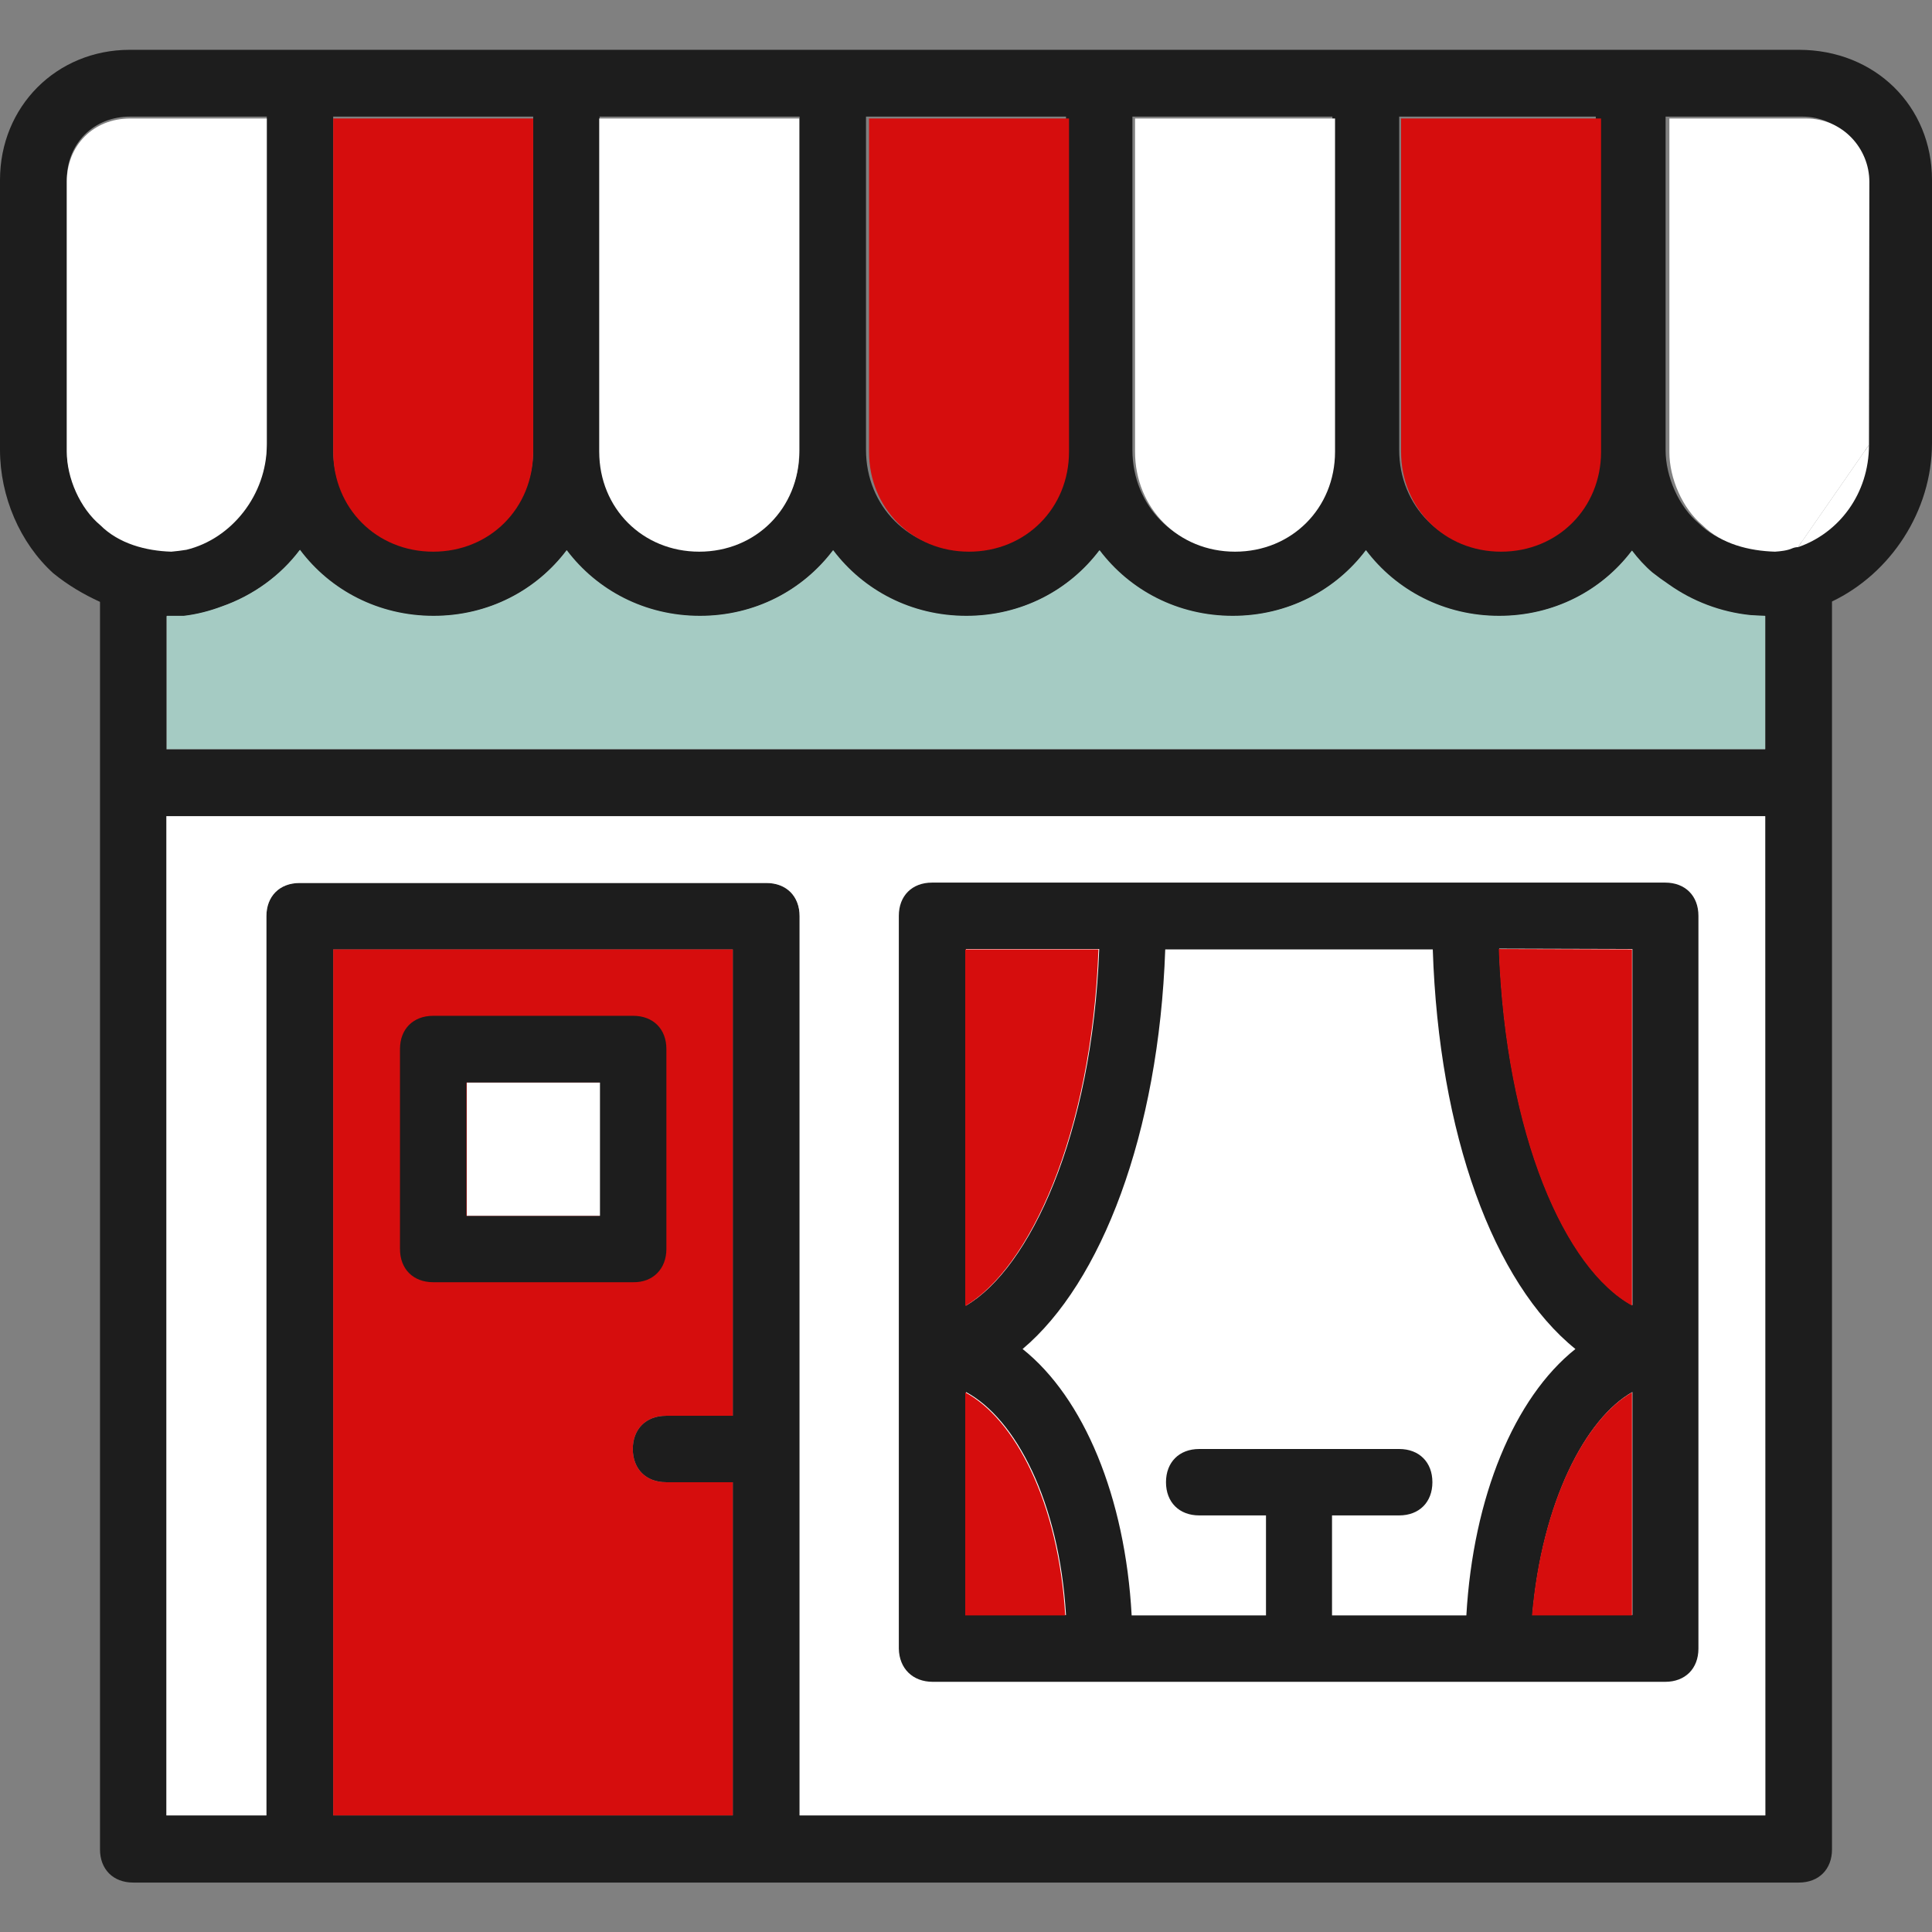 <?xml version="1.0" encoding="utf-8"?>
<!-- Generator: Adobe Illustrator 21.1.0, SVG Export Plug-In . SVG Version: 6.00 Build 0)  -->
<svg version="1.1" id="Layer_1" xmlns="http://www.w3.org/2000/svg" xmlns:xlink="http://www.w3.org/1999/xlink" x="0px" y="0px"
	 viewBox="0 0 512 512" style="enable-background:new 0 0 512 512;" xml:space="preserve">
<rect x="0" y="0" width="512" height="512" fill="#808080" stroke="none"/>
<style type="text/css">
	.st0{fill:#1D1D1D;}
	.st1{fill:#D60D0D;}
	.st2{fill:#FFFFFF;}
	.st3{fill:#A5CBC3;}
</style>
<g id="Layer_1_1_">
	<g transform="translate(1 1)">
		<g>
			<g>
				<path class="st0" d="M475.7,12.2h-35.3h-18.5h-52.1h-17.7h-53h-17.7h-53h-17.7h-53H140H87H69.6H33.4C14,12.2-1,27.2-1,46.7v71.5
					c0,12.4,5.3,24.7,14.1,32.7c3.8,3.1,8,5.6,12.4,7.6v48.1v282.5c0,5.3,3.5,8.8,8.8,8.8h44.1H202h273.7c5.3,0,8.8-3.5,8.8-8.8
					V206.4l0,0v-48c15.5-7.4,26.5-23.9,26.5-42V46.7C511,27.2,496,12.2,475.7,12.2z M369.8,29.9h52.1v88.3c0,1.8,0.1,3.5,0.4,5.3
					c-2.3,12.3-12.8,21.2-26,21.2c-15,0-26.5-11.5-26.5-26.5V29.9z M299.1,29.9h53v88.3c0,15-11.5,26.5-26.5,26.5
					s-26.5-11.5-26.5-26.5V29.9z M228.5,29.9h53v88.3c0,15-11.5,26.5-26.5,26.5s-26.5-11.5-26.5-26.5V29.9z M157.9,29.9h53v88.3
					c0,15-11.5,26.5-26.5,26.5s-26.5-11.5-26.5-26.5V29.9z M87.3,29.9h53v88.3c0,15-11.5,26.5-26.5,26.5s-26.5-11.5-26.5-26.5v-1.8
					V29.9z M16.7,118.2V46.7c0-9.7,7.1-16.8,16.8-16.8h36.2v86.5c0,13.2-9.3,24.9-21.3,27.8c-1.3,0.2-2.7,0.4-4,0.5
					c-6.7-0.2-13.9-2.1-18.8-7C20.2,133.2,16.7,125.2,16.7,118.2z M47.6,162.3c3.5-0.4,6.9-1.3,10.1-2.5c8.3-2.9,15.6-8.2,20.7-15
					c8,10.7,20.8,17.5,35.4,17.5s27.3-6.8,35.3-17.4c8,10.6,20.7,17.4,35.3,17.4s27.3-6.8,35.3-17.4c8,10.6,20.7,17.4,35.3,17.4
					s27.3-6.8,35.3-17.4c8,10.6,20.7,17.4,35.3,17.4s27.3-6.8,35.3-17.4c8,10.6,20.7,17.4,35.3,17.4c14.5,0,27.2-6.7,35.2-17.3
					c1.6,2.1,3.4,4.1,5.4,5.8c1.4,1.1,2.9,2.2,4.4,3.2c6.2,4.4,13.7,7.3,21.6,8.1c0.1,0,0.1,0,0.2,0c0.5,0,1.1,0.1,1.6,0.1
					c0.7,0,1.5,0.1,2.2,0.1v35.3H43.1v-35.3C44.9,162.3,45.8,162.3,47.6,162.3z M87.3,480.1V250.6h105.9v123.6h-17.7
					c-5.3,0-8.8,3.5-8.8,8.8s3.5,8.8,8.8,8.8h17.7v88.3L87.3,480.1L87.3,480.1z M466.9,480.1h-256V241.8c0-5.3-3.5-8.8-8.8-8.8H78.4
					c-5.3,0-8.8,3.5-8.8,8.8v238.3H43.1V215.3h423.7L466.9,480.1L466.9,480.1z M493.3,116.4c0,13-8,23.4-18.8,27.1
					c-0.5,0-1,0.1-1.5,0.3c-1.3,0.6-3.1,0.8-4.6,0.9c-6.8-0.2-14.2-2-19.2-7c-5.3-4.4-8.8-12.4-8.8-19.4V29.9h36.2
					c9.7,0,16.8,7.9,16.8,16.8L493.3,116.4L493.3,116.4z"/>
				<path class="st0" d="M246.2,444.8h44.1h105.9h44.1c5.3,0,8.8-3.5,8.8-8.8V241.8c0-5.3-3.5-8.8-8.8-8.8h-53H299h-53
					c-5.3,0-8.8,3.5-8.8,8.8V436C237.3,441.3,240.9,444.8,246.2,444.8z M369.8,400.7c5.3,0,8.8-3.5,8.8-8.8s-3.5-8.8-8.8-8.8h-53
					c-5.3,0-8.8,3.5-8.8,8.8s3.5,8.8,8.8,8.8h17.7v26.5h-35.6c-1.7-31.4-12.7-57.7-28.9-70.6c20.8-17.5,36.1-57,37.8-105.9h70.9
					c1.6,48.9,16.1,88.4,37.8,105.9c-16.2,12.9-27.1,39.2-28.9,70.6H352v-26.5H369.8z M431.6,427.1h-26.5
					c2.6-30,14.1-52.1,26.5-59.1V427.1z M431.6,250.6V345c-17.7-9.7-33.5-45-35.3-94.5L431.6,250.6L431.6,250.6z M255,250.6h35.3
					c-1.8,49.4-18.5,84.7-35.3,94.5L255,250.6L255,250.6z M255,368c13.2,7.1,24.7,29.1,26.5,59.1H255V368z"/>
			</g>
		</g>
	</g>
	<path class="st1" d="M88.3,117.9V31.4h53v88.3c0,15-11.5,26.5-26.5,26.5s-26.5-11.5-26.5-26.5V117.9"/>
	<path class="st2" d="M158.8,117.9V31.4h53v88.3c0,15-11.5,26.5-26.5,26.5s-26.5-11.5-26.5-26.5V117.9"/>
	<path class="st1" d="M230.3,117.9V31.4h53v88.3c0,15-11.5,26.5-26.5,26.5s-26.5-11.5-26.5-26.5L230.3,117.9"/>
	<path class="st1" d="M371.3,117.9V31.4h53v88.3c0,15-11.5,26.5-26.5,26.5s-26.5-11.5-26.5-26.5V117.9"/>
	<path class="st2" d="M300.8,117.9V31.4h53v88.3c0,15-11.5,26.5-26.5,26.5s-26.5-11.5-26.5-26.5V117.9"/>
	<path class="st2" d="M49.4,145.7c-1.3,0.2-2.7,0.4-4,0.5c-6.7-0.2-13.9-2.1-18.8-7c-5.4-4.5-8.9-12.5-8.9-19.5V48.2
		c0-9.7,7.1-16.8,16.8-16.8h36.2v86.5C70.7,131.1,61.4,142.8,49.4,145.7"/>
	<path class="st2" d="M495.3,117.9L495.3,117.9c0,13-8,23.4-18.8,27.1"/>
	<path class="st2" d="M476.5,145c-0.5,0-1,0.1-1.5,0.3c-1.3,0.6-3.1,0.8-4.6,0.9c-6.8-0.2-14.2-2-19.2-7c-5.3-4.4-8.8-12.4-8.8-19.4
		V31.4h36.2c9.7,0,16.8,7.9,16.8,16.8l-0.1,69.7"/>
	<path class="st2" d="M467.8,481.1L467.8,481.1H211.9V242.8c0-5.3-3.5-8.8-8.8-8.8H79.4c-5.3,0-8.8,3.5-8.8,8.8v238.3H44.1V216.3
		h423.7L467.8,481.1"/>
	<path class="st0" d="M247.2,445.7h44.1h105.9h44.1c5.3,0,8.8-3.5,8.8-8.8V242.7c0-5.3-3.5-8.8-8.8-8.8h-53H300h-53
		c-5.3,0-8.8,3.5-8.8,8.8v194.2C238.3,442.2,241.9,445.7,247.2,445.7z M370.8,401.6c5.3,0,8.8-3.5,8.8-8.8s-3.5-8.8-8.8-8.8h-53
		c-5.3,0-8.8,3.5-8.8,8.8s3.5,8.8,8.8,8.8h17.7v26.5h-35.6c-1.7-31.4-12.7-57.7-28.9-70.6c20.8-17.5,36.1-57,37.8-105.9h70.9
		c1.6,48.9,16.1,88.4,37.8,105.9c-16.2,12.9-27.1,39.2-28.9,70.6H353v-26.5H370.8z M432.6,428h-26.5c2.6-30,14.1-52.1,26.5-59.1V428
		z M432.6,251.5v94.4c-17.7-9.7-33.5-45-35.3-94.5L432.6,251.5L432.6,251.5z M256,251.5h35.3c-1.8,49.4-18.5,84.7-35.3,94.5
		L256,251.5L256,251.5z M256,368.9c13.2,7.1,24.7,29.1,26.5,59.1H256V368.9z"/>
	<path class="st3" d="M465.6,163.1c0.7,0,1.5,0.1,2.2,0.1v35.3H44.2v-35.3c1.8,0,2.7,0,4.5,0c3.5-0.4,6.9-1.3,10.1-2.5
		c8.3-2.9,15.6-8.2,20.7-15c8,10.7,20.8,17.5,35.4,17.5s27.3-6.8,35.3-17.4c8,10.6,20.7,17.4,35.3,17.4s27.3-6.8,35.3-17.4
		c8,10.6,20.7,17.4,35.3,17.4s27.3-6.8,35.3-17.4c8,10.6,20.7,17.4,35.3,17.4s27.3-6.8,35.3-17.4c8,10.6,20.7,17.4,35.3,17.4
		c14.5,0,27.2-6.7,35.2-17.3c1.6,2.1,3.4,4.1,5.4,5.8c1.4,1.1,2.9,2.2,4.4,3.2c6.2,4.4,13.7,7.3,21.6,8.1"/>
	<path class="st1" d="M88.3,481.1L88.3,481.1V251.6h105.9v123.6h-17.7c-5.3,0-8.8,3.5-8.8,8.8s3.5,8.8,8.8,8.8h17.7v88.3L88.3,481.1
		"/>
	<path class="st1" d="M432.5,428.1H406c2.6-30,14.1-52.1,26.5-59.1V428.1z"/>
	<path class="st1" d="M432.5,251.6L432.5,251.6V346c-17.7-9.7-33.5-45-35.3-94.5L432.5,251.6"/>
	<path class="st1" d="M255.8,251.6L255.8,251.6h35.3c-1.8,49.4-18.5,84.7-35.3,94.5V251.6"/>
	<path class="st1" d="M255.8,369c13.2,7.1,24.7,29.1,26.5,59.1h-26.5L255.8,369L255.8,369z"/>
</g>
<g id="Layer_2">
	<path class="st0" d="M176.6,331v-53c0-5.3-3.5-8.8-8.8-8.8h-53c-5.3,0-8.8,3.5-8.8,8.8v53c0,5.3,3.5,8.8,8.8,8.8h53
		C173,339.9,176.6,336.3,176.6,331z M158.9,322.2h-35.3v-35.3h35.3V322.2z"/>
	<rect x="123.7" y="286.9" class="st2" width="35.3" height="35.3"/>
</g>
</svg>
